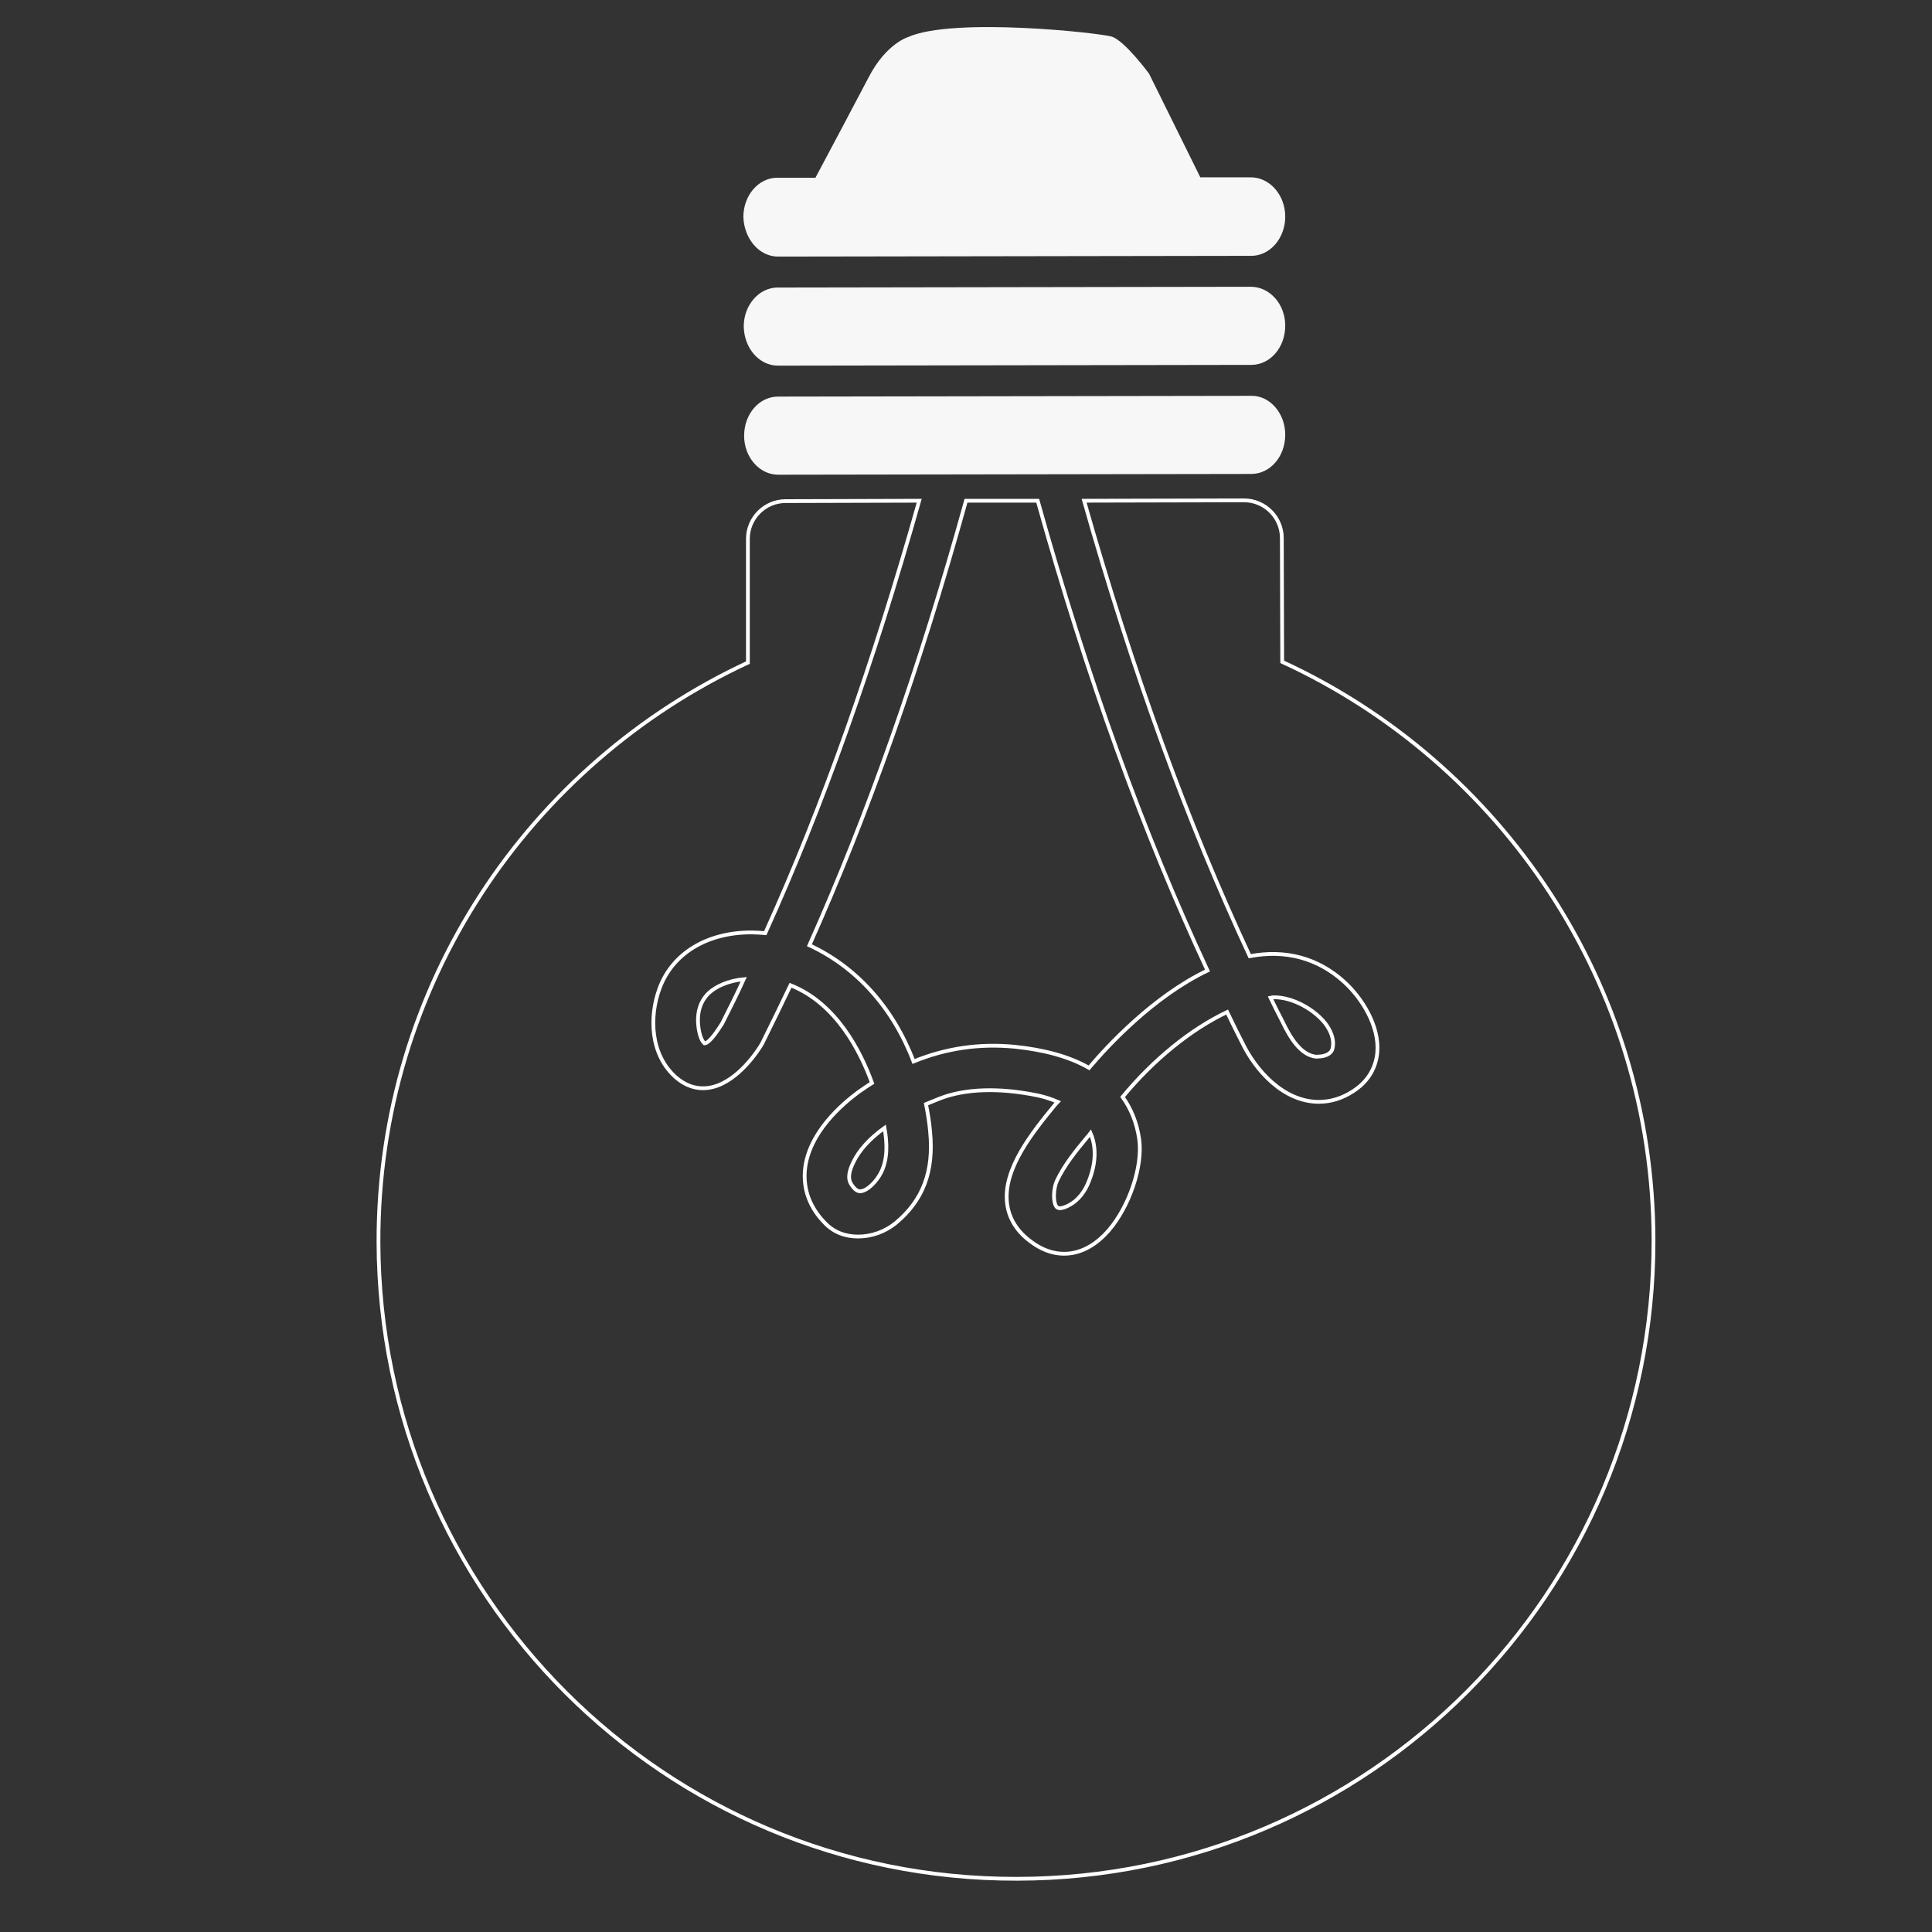 <?xml version="1.0" encoding="utf-8"?>
<!-- Generator: Adobe Illustrator 24.0.1, SVG Export Plug-In . SVG Version: 6.00 Build 0)  -->
<svg version="1.1" id="Capa_1" xmlns="http://www.w3.org/2000/svg" xmlns:xlink="http://www.w3.org/1999/xlink" x="0px" y="0px"
	 viewBox="0 0 512 512" style="enable-background:new 0 0 512 512;" xml:space="preserve">
<rect x="0" y="0" width="512" height="512" fill="#333333" stroke="none"/>
<style type="text/css">
	.st0{fill:#F7F7F8;}
	.st1{fill:none;stroke:#FFFFFF;stroke-miterlimit:10;}
</style>
<g>
	<path class="st0" d="M206.2,96.9l125.4-0.2c5,0,9-4.6,9-10.4c0-5.7-4.1-10.3-9.1-10.3l-125.4,0.2c-5,0-9,4.7-9,10.3
		C197.2,92.3,201.2,96.9,206.2,96.9z"/>
	<path class="st0" d="M206.2,68l125.4-0.2c5,0,9-4.7,9-10.4c0-5.7-4.1-10.4-9.1-10.4l-13.4,0l-13.6-27.5c0,0-6.5-8.8-9.9-9.8
		c-3.3-1-41.9-5.2-53.9,0.1c0,0-5.8,1.7-10.4,10.5c-3.5,6.7-10.9,20.6-14.2,26.8l-10.1,0c-5,0-9,4.7-9,10.4
		C197.2,63.3,201.2,68,206.2,68z"/>
	<path class="st0" d="M206.2,125.8l125.4-0.2c5,0,9-4.6,9-10.4c0-5.7-4.1-10.4-9-10.3l-125.4,0.2c-5,0-9,4.6-9,10.4
		C197.2,121.2,201.3,125.8,206.2,125.8z"/>
	<g>
		<path class="st1" d="M226.2,307.9c-1.3,2.6-1.5,4.5-0.7,5.8c0.8,1.3,1.6,2,2.4,2c1.9,0,4.4-2.6,5.6-5c1.8-3.6,1.6-8,0.9-11.8
			C230.5,301.7,227.7,304.8,226.2,307.9z"/>
		<path class="st1" d="M280.1,312.9c-0.9,1.9-1.1,5.4-0.2,6.8c0.2,0.3,0.4,0.4,0.9,0.5c0.3,0,1-0.1,1.9-0.5c2.3-1,4.3-3.1,5.5-5.8
			c2.2-5,2.5-9.7,0.8-13.6c-0.3,0.4-0.6,0.8-0.9,1.1C285,305.1,282,308.9,280.1,312.9z"/>
		<path class="st1" d="M320,257.2c-17-36.5-31.8-77.3-45-124.5l-19,0c-12.3,44.3-25.9,82.9-41.5,117.8c12.5,5.8,22.2,16.6,27.6,30.8
			c8.6-3.5,17.4-4.8,26.8-3.9c7.8,0.8,14.5,2.6,19.7,5.6C293.6,277.1,305.6,264.1,320,257.2z"/>
		<path class="st1" d="M348.5,280c0.3,0,0.5,0.1,0.8,0c1.6,0,3.4-0.6,3.8-2c0.7-2.7-0.7-5.2-1.9-6.8c-3.1-3.9-8.8-6.9-13.4-6.9
			c-0.4,0-0.7,0-1.1,0.1c1,2.1,2,4.1,3.1,6.2C341.9,275,344.6,279.4,348.5,280z"/>
		<path class="st1" d="M186.7,276.5L186.7,276.5c0.5,0,1.7-0.5,4.7-5.3l0.2-0.4c1.8-3.6,3.7-7.3,5.5-11.3c-4.1,0.4-7.6,1.9-9.7,4.1
			c-1.8,2-2.6,4.5-2.4,7.7C185.3,274.9,186.3,276.2,186.7,276.5z"/>
		<path class="st1" d="M269.5,497.9c93.3-0.1,168.8-75.9,168.7-169.2c-0.1-68-40.4-126.6-98.4-153.3l-0.1-32.8c0-5.5-4.5-10-10-10
			l-42.4,0.1c13,45.8,27.4,85.3,43.9,120.7c9.5-1.8,18,0.5,24.9,6.7c4.8,4.3,9.5,11.8,8.9,18.8c-0.4,4.3-2.6,7.9-6.6,10.4
			c-2.8,1.8-5.8,2.7-8.9,2.7c-9.4,0-16.8-8.4-20.3-15.7c-1.4-2.7-2.7-5.4-4-8.1c-9.7,4.6-19.6,12.7-27.7,22.5
			c2.3,3.2,3.8,7,4.4,11.2c1,7.2-2.6,17.8-8.1,24.2c-6,6.9-13.6,8.1-20.4,3.1c-3.8-2.7-6-6.2-6.5-10.2c-1.2-9.2,6.8-19,12.6-26.1
			c0.3-0.3,0.5-0.6,0.8-0.9c-1.6-0.7-3.4-1.3-5.3-1.7c-10.2-2.1-19.2-1.8-25.9,0.8c-1.2,0.5-2.5,1-3.7,1.5c0.5,2.5,0.9,5,1.1,7.4
			c1,10.5-1.9,18.1-9.1,24.1c-2.8,2.3-6.4,3.6-10,3.6c-3.5,0-6.5-1.2-8.8-3.6c-4-4.1-5.7-8.8-5.3-13.9c0.9-10.2,10.3-17.9,14.2-20.8
			c1.2-0.8,2.4-1.7,3.6-2.4c-3.1-8.5-9.5-21.1-21.6-25.9c-2.5,5.2-5,10.4-7.5,15.4c-0.2,0.3-0.4,0.7-0.6,1
			c-2.2,3.4-8,10.9-15.1,10.9c-2.6,0-5-1-7.2-2.9c-6.8-6-7.1-16.1-4.3-23.6c3.4-9.2,12.5-14.8,24.3-14.8c1.2,0,2.5,0.1,3.7,0.2
			c15.3-33.8,28.6-71.4,40.8-114.6l-35.4,0.1c-5.5,0-10,4.5-10,10l0,32.8c-57.9,26.9-98,85.5-97.9,153.5
			C100.5,422.5,176.2,498.1,269.5,497.9z"/>
	</g>
</g>
</svg>
